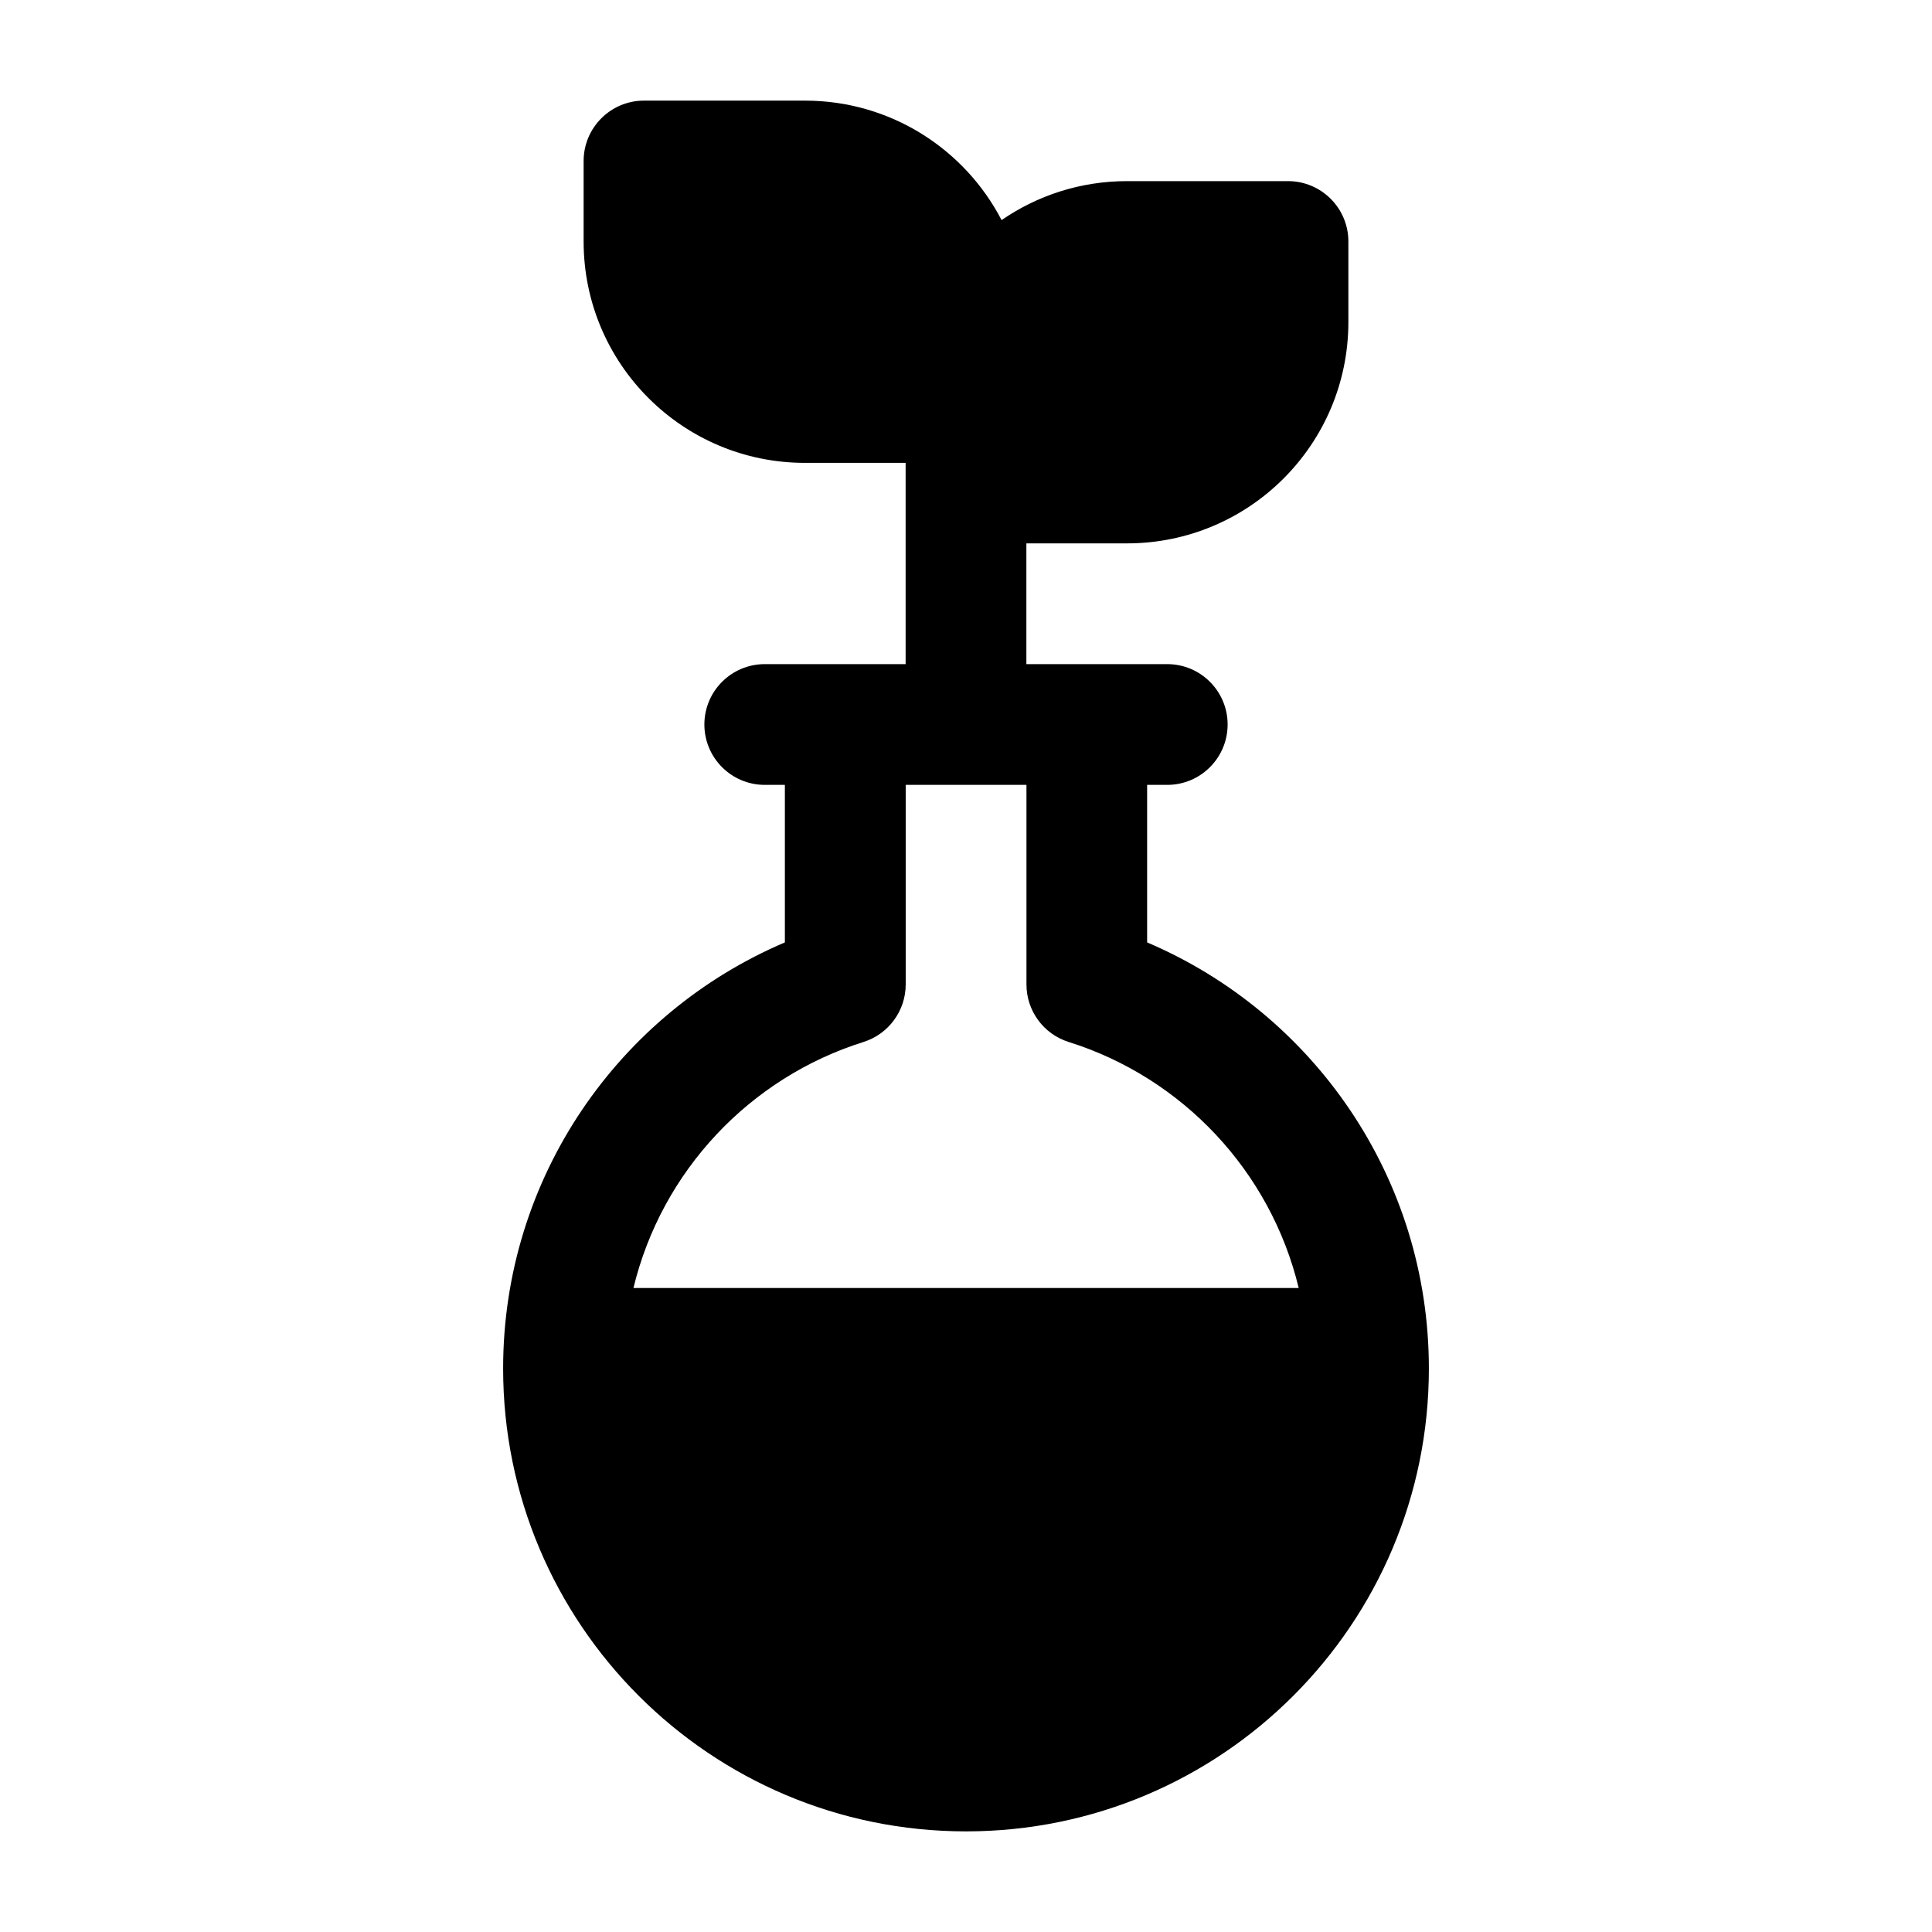 <svg width="24" height="24" viewBox="0 0 24 24" xmlns="http://www.w3.org/2000/svg">
    <path fill-rule="evenodd" clip-rule="evenodd" d="M10 1.25C11.062 1.25 11.984 1.852 12.442 2.734C12.885 2.429 13.421 2.25 14 2.25H16C16.414 2.25 16.75 2.586 16.75 3V4C16.75 5.519 15.519 6.75 14 6.75H12.75V8.25H14.5C14.914 8.25 15.25 8.586 15.25 9C15.25 9.414 14.914 9.75 14.5 9.75H14.25V11.707C16.307 12.582 17.75 14.622 17.75 17C17.75 20.175 15.176 22.75 12 22.75C8.824 22.75 6.25 20.175 6.25 17C6.25 14.622 7.693 12.582 9.75 11.707V9.75H9.5C9.086 9.75 8.75 9.414 8.75 9C8.75 8.586 9.086 8.25 9.5 8.25H11.25V5.75H10C8.481 5.75 7.25 4.519 7.25 3V2C7.25 1.586 7.586 1.25 8 1.25H10ZM12 9.75H11.251V12.229C11.251 12.556 11.038 12.846 10.726 12.944C9.313 13.388 8.219 14.549 7.869 16H16.133C15.783 14.549 14.689 13.388 13.276 12.944C12.963 12.846 12.751 12.556 12.751 12.229V9.75H12Z"/>
</svg>
